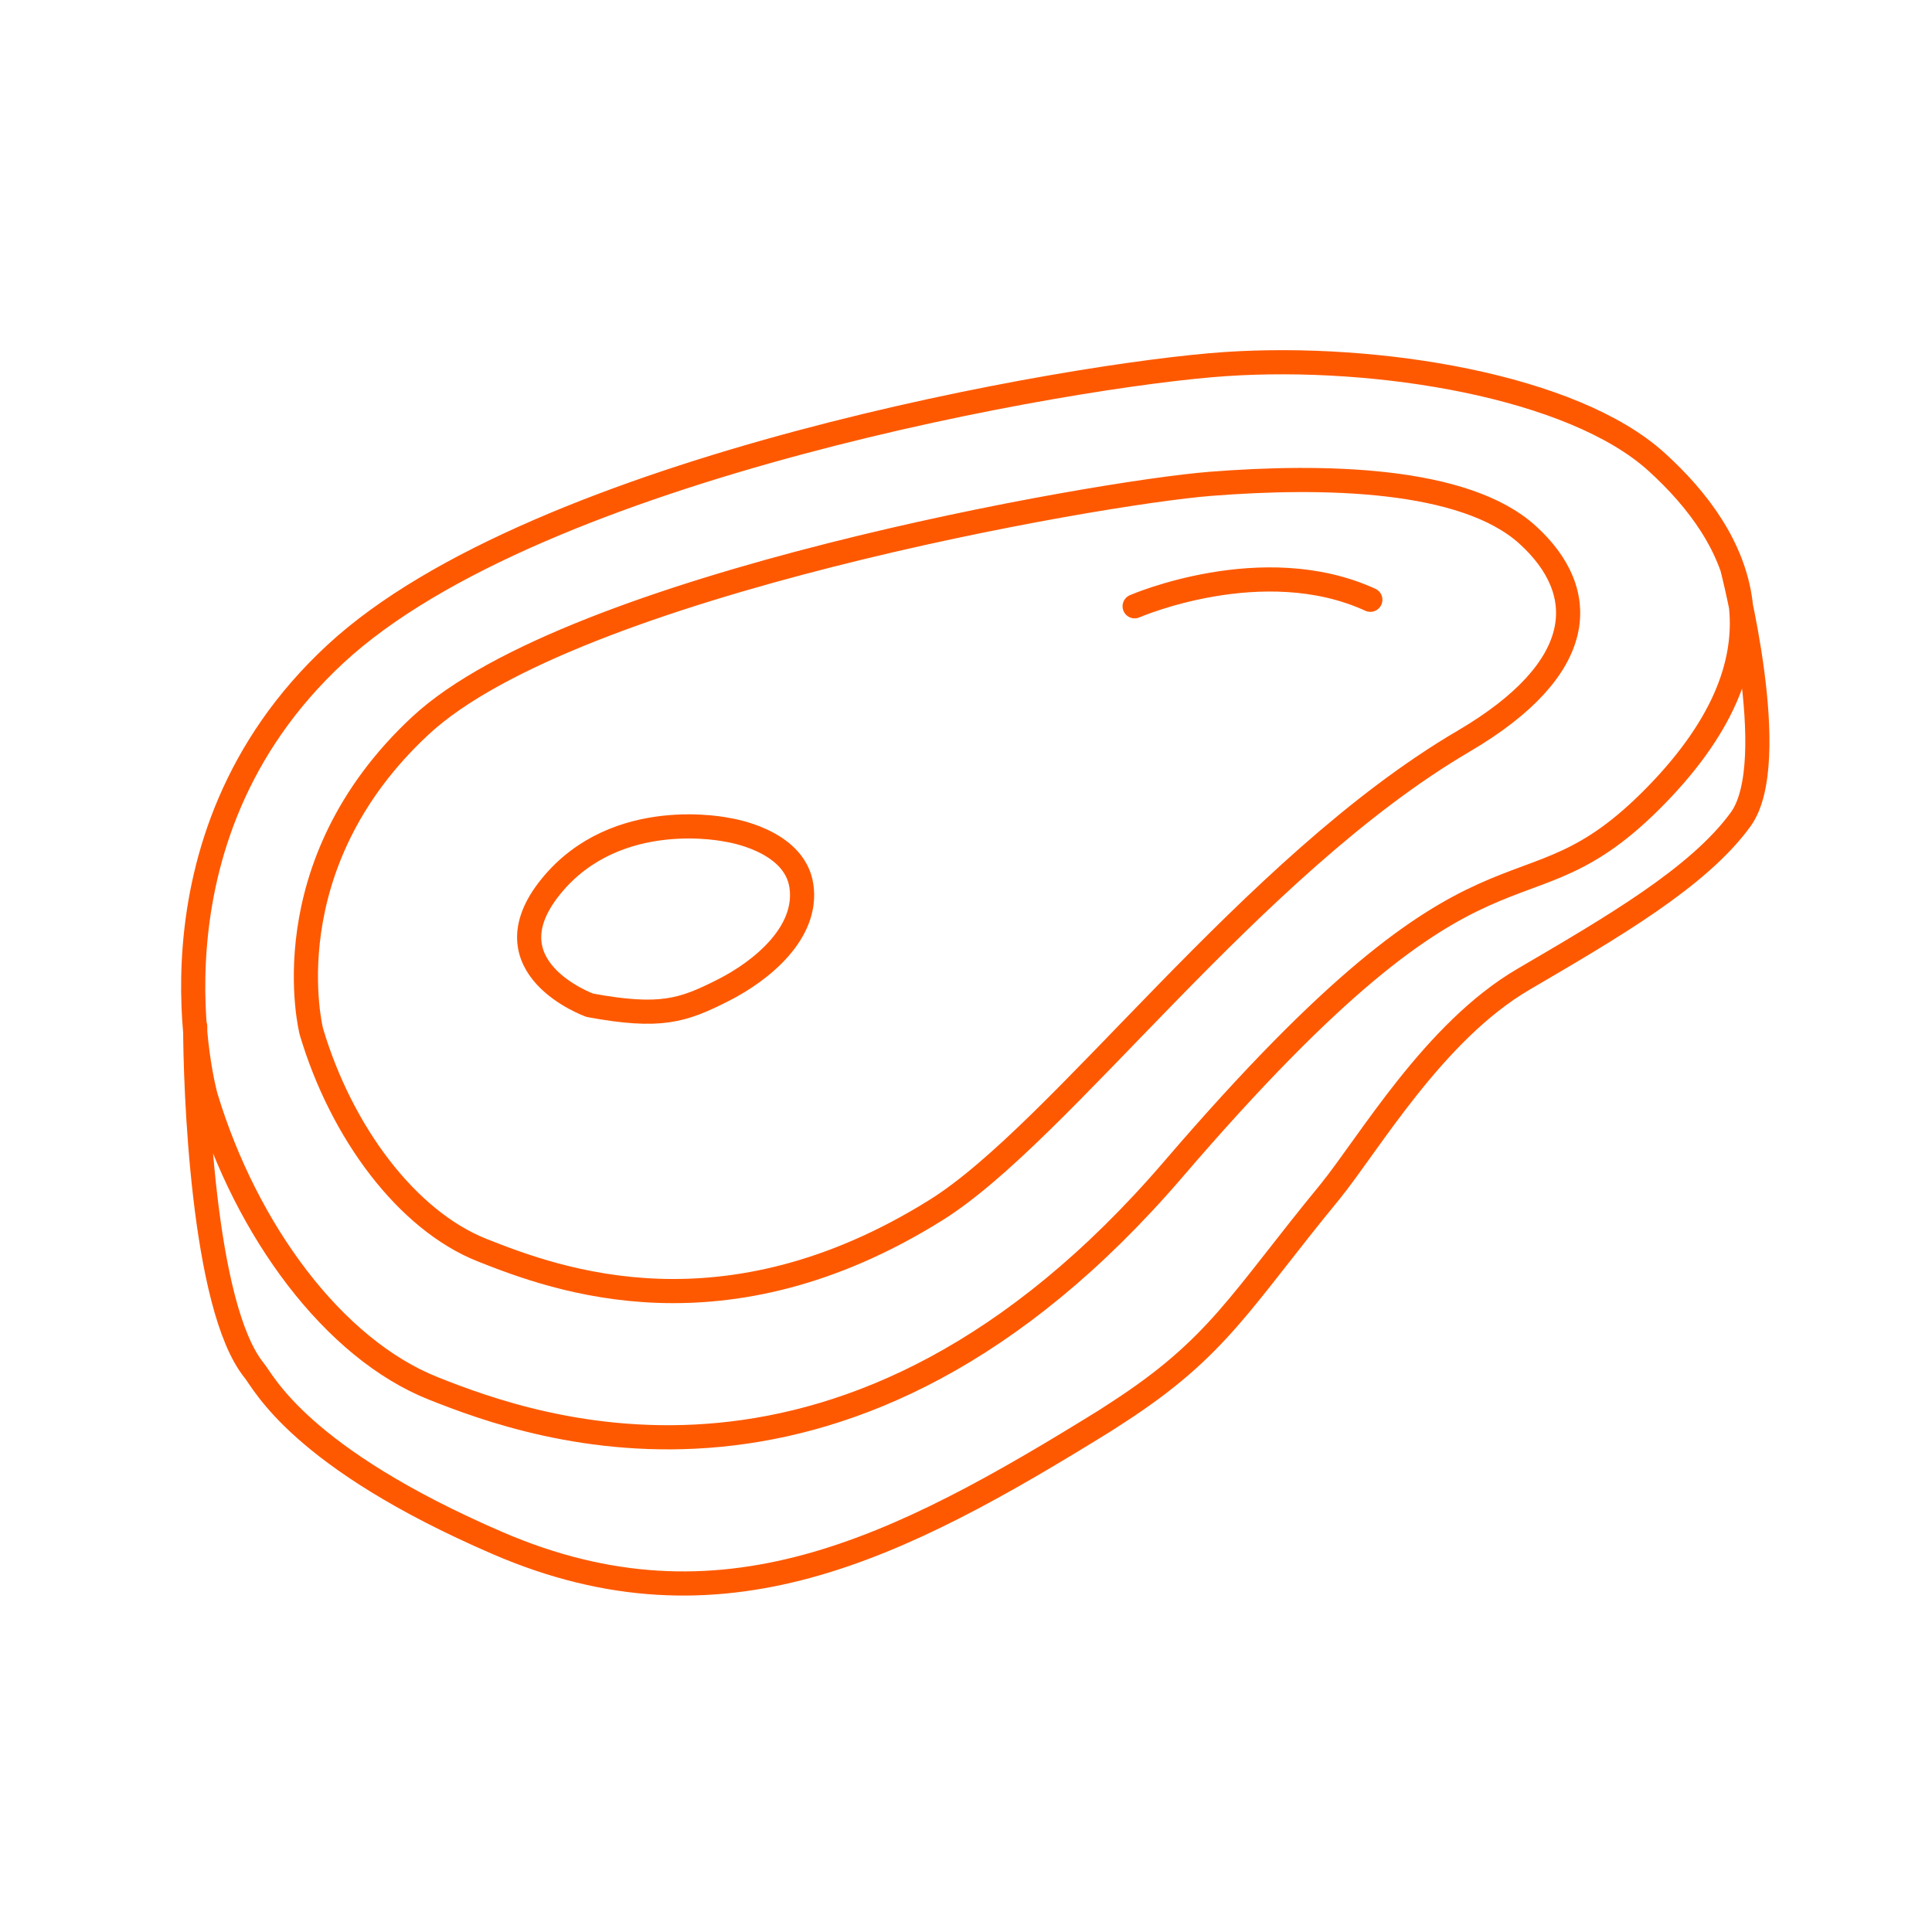 <svg width="80" height="80" viewBox="0 0 80 80" fill="none" xmlns="http://www.w3.org/2000/svg">
<path d="M8.083 42.495C8.083 44.886 8.373 54.086 10.523 56.745C10.933 57.245 12.403 60.355 20.603 63.895C29.863 67.895 37.173 64.135 45.743 58.836L46.253 58.505C50.463 55.785 51.363 53.855 55.073 49.346C56.693 47.346 59.383 42.715 63.073 40.556C66.763 38.395 70.323 36.336 72.073 33.935C73.823 31.535 71.723 23.495 71.723 23.495M46.983 25.105C46.983 25.105 52.293 22.796 56.743 24.835M8.523 45.416C8.523 45.416 5.523 34.825 13.893 27.076C22.263 19.326 44.453 15.495 50.753 15.075C57.053 14.655 65.133 15.986 68.593 19.125C72.053 22.265 74.413 26.936 68.593 32.916C62.773 38.895 61.973 32.816 48.593 48.406C35.213 63.995 22.093 59.136 17.953 57.495C13.813 55.855 10.203 50.965 8.523 45.416ZM12.893 42.715C12.893 42.715 11.133 35.865 17.423 30.035C23.713 24.206 45.423 20.405 50.113 20.035C54.803 19.666 60.643 19.776 63.253 22.145C65.863 24.515 65.753 27.666 60.613 30.686C51.793 35.855 43.933 46.886 38.743 50.115C30.003 55.566 23.083 53.005 19.963 51.766C16.843 50.526 14.133 46.886 12.893 42.715ZM24.423 41.626C24.423 41.626 20.083 40.066 22.813 36.706C25.543 33.346 30.133 34.365 30.133 34.365C30.133 34.365 32.893 34.755 33.183 36.675C33.473 38.596 31.573 40.185 29.923 41.016C28.273 41.846 27.353 42.166 24.423 41.626Z" stroke="#FE5900" stroke-linecap="round" stroke-linejoin="round"/>
</svg>
